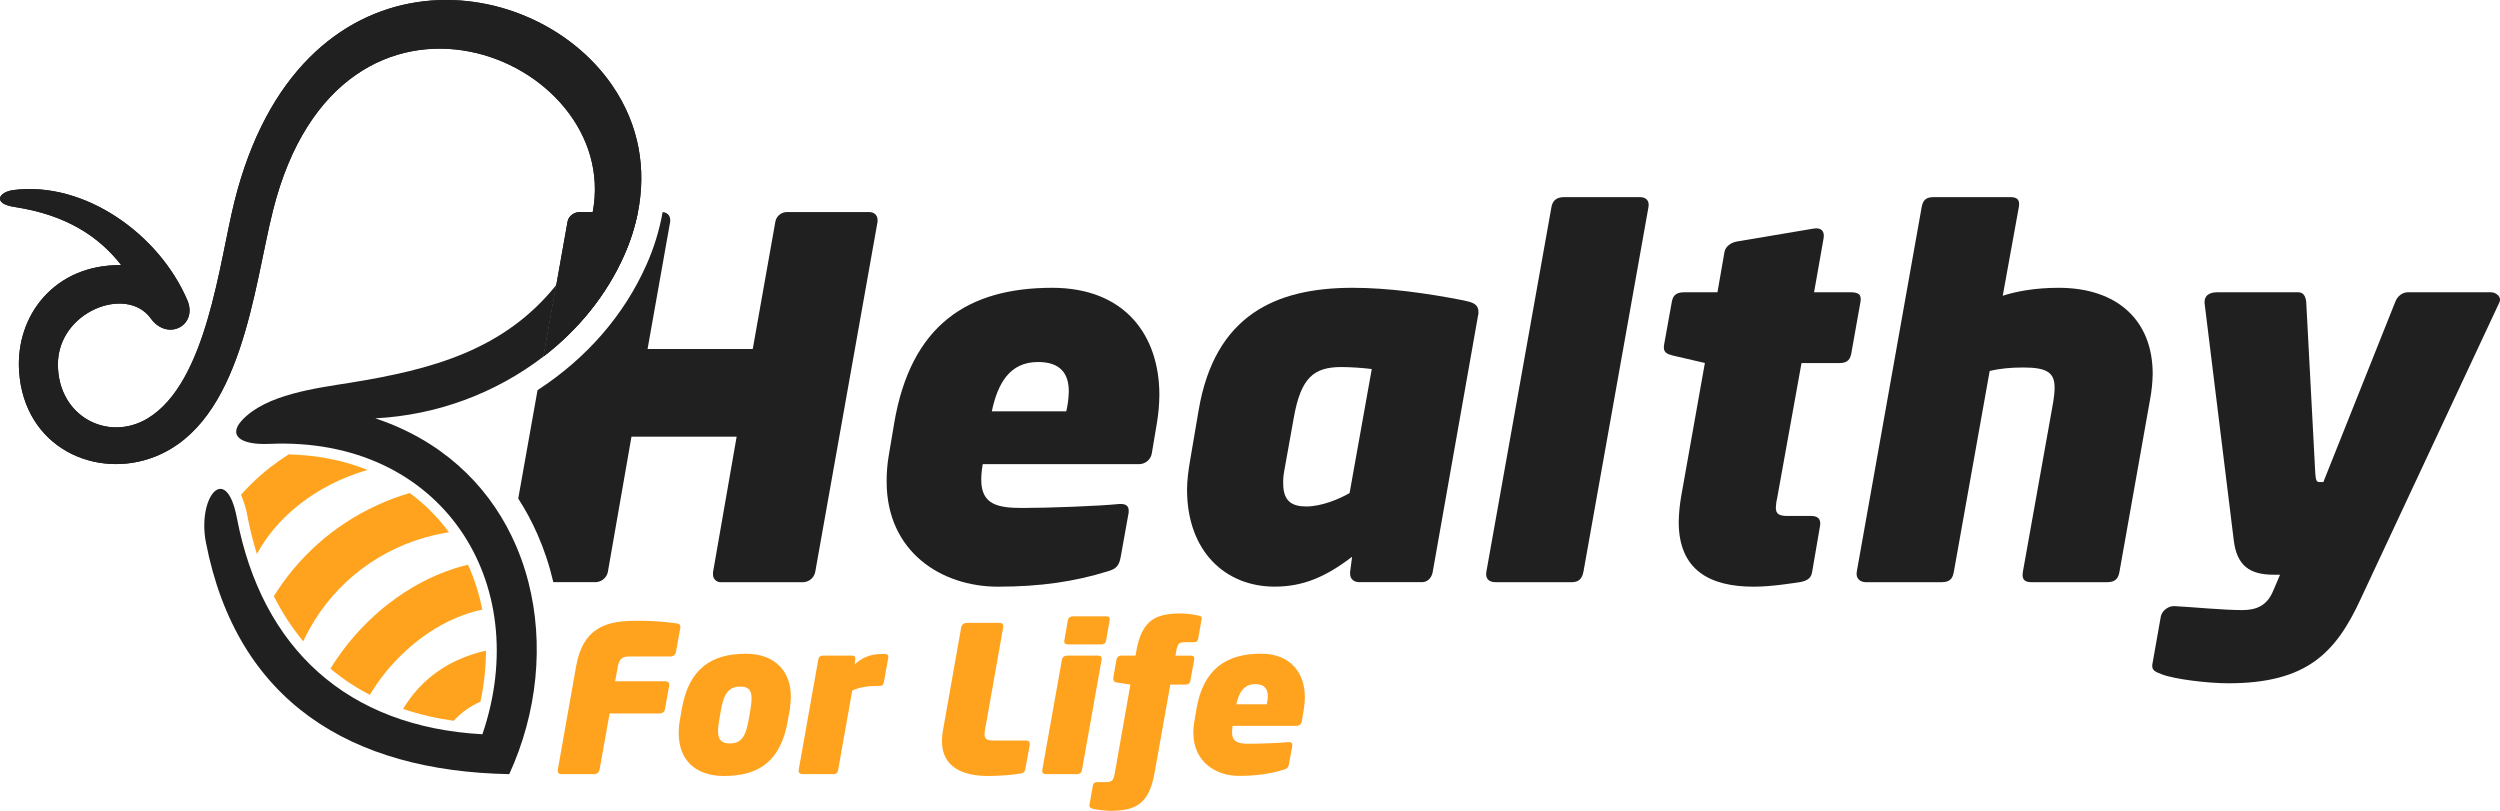 <svg width="185" height="60" viewBox="0 0 185 60" fill="none" xmlns="http://www.w3.org/2000/svg">
<g clip-path="url(#clip0_1740_7094)">
<path d="M42.895 15.691C42.485 15.691 42.075 15.985 42.001 16.391L41.166 21.086L40.225 26.374C42.779 24.404 44.872 21.864 46.194 18.879C46.65 17.856 46.99 16.786 47.209 15.689L42.895 15.691ZM64.308 15.691H58.238C58.035 15.691 57.838 15.761 57.682 15.889C57.525 16.016 57.418 16.194 57.379 16.391L55.703 25.828H47.92L49.596 16.391V16.28C49.596 15.936 49.368 15.72 49.034 15.693C48.797 17.037 48.394 18.347 47.836 19.594C46.189 23.312 43.405 26.517 39.778 28.87L38.35 36.892C38.893 37.734 39.368 38.617 39.77 39.534C40.272 40.677 40.665 41.864 40.945 43.079H44.084C44.294 43.071 44.496 42.995 44.658 42.861C44.82 42.728 44.932 42.545 44.978 42.342L46.729 32.315H54.511L52.763 42.348V42.495C52.759 42.574 52.772 42.652 52.8 42.726C52.828 42.799 52.872 42.866 52.928 42.922C52.984 42.977 53.052 43.02 53.126 43.049C53.2 43.077 53.28 43.089 53.359 43.085H59.43C59.64 43.077 59.842 43.001 60.003 42.867C60.165 42.734 60.277 42.551 60.323 42.348L64.941 16.397V16.287C64.941 15.915 64.68 15.691 64.308 15.691Z" fill="#202020"/>
<path d="M77.862 21.297C71.643 21.297 67.402 24.024 66.169 31.323L65.76 33.756C65.657 34.377 65.608 35.006 65.611 35.636C65.611 40.87 69.707 43.414 73.84 43.414C76.968 43.414 79.501 43.045 81.996 42.271C82.629 42.087 82.815 41.829 82.927 41.239L83.523 37.922V37.774C83.523 37.443 83.299 37.295 82.964 37.295H82.815C81.4 37.443 77.639 37.589 75.665 37.589C73.803 37.589 72.612 37.332 72.612 35.488C72.617 35.105 72.654 34.723 72.723 34.346H84.305C84.532 34.342 84.751 34.259 84.921 34.11C85.092 33.962 85.203 33.758 85.236 33.535L85.608 31.323C85.725 30.628 85.788 29.926 85.794 29.222C85.794 24.835 83.262 21.297 77.862 21.297ZM78.905 30.438H73.394C73.84 28.337 74.734 26.789 76.82 26.789C78.495 26.789 79.091 27.674 79.091 28.964C79.08 29.46 79.017 29.954 78.905 30.438Z" fill="#202020"/>
<path d="M108.249 22.218C105.606 21.702 102.738 21.297 100.094 21.297C94.396 21.297 89.89 23.324 88.698 30.365L88.065 34.087C87.953 34.714 87.841 35.563 87.841 36.225C87.841 40.834 90.709 43.411 94.32 43.411C96.406 43.411 98.081 42.711 100.055 41.2L99.906 42.343V42.453C99.906 42.822 100.167 43.08 100.577 43.08H105.236C105.646 43.08 105.944 42.748 106.017 42.343L109.368 23.395C109.397 23.3 109.409 23.2 109.405 23.101C109.404 22.477 108.957 22.366 108.249 22.218ZM99.87 36.484C99.126 36.926 97.785 37.479 96.67 37.479C95.628 37.479 94.957 37.11 94.957 35.784C94.948 35.474 94.973 35.165 95.031 34.862L95.739 30.921C96.261 27.972 97.191 27.16 99.277 27.16C100.024 27.169 100.77 27.219 101.511 27.308L99.87 36.484Z" fill="#202020"/>
<path d="M121.358 14.588H115.738C115.105 14.588 114.879 14.92 114.807 15.325L109.998 42.271C109.886 42.824 110.185 43.082 110.669 43.082H116.289C116.773 43.082 117.069 42.898 117.182 42.271L121.987 15.325C122.065 14.883 121.842 14.588 121.358 14.588Z" fill="#202020"/>
<path d="M136.923 21.628H134.242L134.95 17.61C135.028 17.095 134.764 16.837 134.242 16.91L128.544 17.868C128.097 17.945 127.685 18.237 127.613 18.641L127.092 21.627H124.634C123.89 21.627 123.776 21.996 123.703 22.399L123.145 25.496C123.033 26.086 123.368 26.196 123.778 26.307L126.161 26.86L124.411 36.708C124.299 37.341 124.237 37.982 124.225 38.625C124.225 42.201 126.534 43.415 129.774 43.415C131.152 43.415 132.864 43.12 133.163 43.084C133.796 42.973 134.021 42.752 134.094 42.347L134.689 38.881C134.764 38.329 134.429 38.181 134.019 38.181H132.306C131.636 38.181 131.412 38.033 131.412 37.554C131.423 37.294 131.46 37.035 131.524 36.782L133.312 26.866H136.141C136.774 26.866 136.922 26.534 137 26.129L137.67 22.369C137.78 21.776 137.52 21.628 136.923 21.628Z" fill="#202020"/>
<path d="M152.34 21.297C150.628 21.297 149.212 21.555 148.203 21.886L149.394 15.325C149.507 14.699 149.171 14.588 148.761 14.588H143.063C142.43 14.588 142.282 14.92 142.204 15.325L137.407 42.271C137.296 42.824 137.668 43.082 138.078 43.082H143.698C144.406 43.082 144.518 42.676 144.592 42.271L147.236 27.453C147.981 27.269 148.838 27.194 149.694 27.194C151.407 27.194 152.04 27.526 152.04 28.669C152.04 28.927 152.04 29.259 151.816 30.438L149.694 42.308C149.582 42.935 149.881 43.081 150.327 43.081H155.947C156.617 43.081 156.766 42.712 156.841 42.308L159.113 29.517C159.226 28.909 159.288 28.292 159.299 27.673C159.304 23.727 156.698 21.297 152.34 21.297Z" fill="#202020"/>
<path d="M184.329 21.628H178.185C177.775 21.628 177.404 21.923 177.253 22.329L171.928 35.673H171.63C171.407 35.673 171.37 35.488 171.332 35.046L170.662 22.366C170.624 21.96 170.476 21.628 170.066 21.628H164.07C163.437 21.628 163.139 21.923 163.139 22.329V22.439L165.299 39.985C165.523 41.865 166.491 42.529 168.241 42.529H168.725L168.204 43.745C167.757 44.815 166.975 45.146 165.932 45.146C164.517 45.146 162.283 44.925 160.905 44.852H160.868C160.421 44.852 159.974 45.22 159.9 45.624L159.267 49.199V49.31C159.267 49.642 159.601 49.753 159.974 49.9C160.943 50.269 163.4 50.563 164.892 50.563C170.738 50.563 172.861 48.278 174.685 44.334L184.927 22.438C184.969 22.358 184.996 22.27 185.005 22.18C184.999 21.886 184.664 21.628 184.329 21.628Z" fill="#202020"/>
<path d="M45.299 6.316C39.247 -2.493 22.11 -4.138 17.354 14.892C16.218 19.419 15.315 28.311 10.93 30.96C8.009 32.724 4.295 30.84 4.284 26.97C4.275 23.058 9.364 21.083 11.153 23.56C12.406 25.294 14.653 24.07 13.863 22.22C11.775 17.336 6.272 13.397 1.007 14.062C-0.106 14.202 -0.589 15.066 1.085 15.319C4.883 15.896 7.317 17.493 8.969 19.619C4.051 19.558 1.142 23.334 1.411 27.465C1.783 33.152 7.12 35.514 11.476 33.789C17.92 31.239 18.763 21.302 20.197 15.585C25.203 -4.374 46.055 4.117 43.859 15.694H42.893C42.483 15.694 42.074 15.989 41.999 16.395L41.164 21.089L40.223 26.378C42.778 24.407 44.87 21.868 46.192 18.883C46.648 17.86 46.989 16.79 47.207 15.693C47.823 12.566 47.344 9.291 45.299 6.316Z" fill="#202020"/>
<path d="M27.199 34.776C26.689 34.922 26.188 35.094 25.696 35.293C23.339 36.245 21.186 37.801 19.721 39.856C19.46 40.221 19.223 40.6 19.009 40.994C18.721 40.07 18.487 39.13 18.307 38.18C18.212 37.641 18.053 37.115 17.834 36.613C18.069 36.347 18.313 36.09 18.565 35.841C19 35.412 19.459 35.007 19.938 34.628C20.395 34.27 20.87 33.935 21.361 33.624C23.389 33.672 25.373 34.045 27.199 34.776Z" fill="#FFA31E"/>
<path d="M35.963 48.148C35.959 49.418 35.82 50.685 35.55 51.926C34.798 52.256 34.123 52.738 33.571 53.34C32.297 53.163 31.042 52.869 29.824 52.46C30.001 52.167 30.193 51.883 30.401 51.61C31.75 49.833 33.461 48.906 34.963 48.418C35.292 48.312 35.626 48.221 35.963 48.148Z" fill="#FFA31E"/>
<path d="M35.684 45.111C35.358 45.179 35.035 45.264 34.717 45.366C31.985 46.231 29.528 48.251 27.905 50.587C27.715 50.86 27.537 51.138 27.371 51.419C26.329 50.881 25.351 50.231 24.453 49.481C24.624 49.2 24.804 48.922 24.993 48.65C27.062 45.656 30.156 43.172 33.651 42.061C33.974 41.958 34.3 41.867 34.63 41.788C35.114 42.85 35.468 43.965 35.684 45.111Z" fill="#FFA31E"/>
<path d="M33.218 39.386C32.849 39.444 32.485 39.516 32.126 39.601C30.191 40.051 28.373 40.897 26.789 42.085C25.206 43.273 23.891 44.776 22.93 46.498C22.755 46.81 22.592 47.13 22.439 47.459C21.588 46.43 20.859 45.309 20.266 44.116C20.47 43.788 20.683 43.468 20.907 43.156C22.952 40.293 25.819 38.105 29.135 36.876C29.522 36.732 29.915 36.601 30.315 36.483C31.354 37.242 32.277 38.146 33.055 39.167C33.108 39.239 33.165 39.313 33.218 39.386Z" fill="#FFA31E"/>
<path d="M40.225 26.377C36.643 29.125 32.298 30.723 27.772 30.957C32.612 32.565 35.969 35.757 37.859 39.67C38.388 40.764 38.805 41.907 39.104 43.082C40.268 47.624 39.779 52.713 37.685 57.287C25.965 57.064 17.532 51.935 15.239 40.148C14.584 36.777 16.73 34.148 17.529 38.322C19.378 47.988 25.699 53.788 35.699 54.335C39.542 43.07 32.646 32.289 19.937 32.847C17.781 32.942 16.871 32.229 17.899 31.111C19.671 29.179 23.424 28.724 25.875 28.329C32.009 27.343 37.303 25.898 41.166 21.088L40.225 26.377Z" fill="#202020"/>
<path d="M47.21 15.691C46.991 16.788 46.651 17.858 46.195 18.881C44.873 21.865 42.781 24.404 40.226 26.375L41.167 21.087C41.514 20.656 41.848 20.197 42.171 19.711C43.069 18.357 43.613 17.007 43.862 15.693C46.057 4.116 25.205 -4.376 20.2 15.584C18.766 21.302 17.923 31.237 11.479 33.788C7.123 35.512 1.786 33.15 1.414 27.464C1.145 23.333 4.054 19.557 8.972 19.618C7.323 17.492 4.889 15.895 1.088 15.318C-0.588 15.063 -0.104 14.2 1.01 14.061C6.275 13.396 11.782 17.334 13.865 22.218C14.656 24.068 12.409 25.293 11.156 23.559C9.361 21.082 4.275 23.057 4.287 26.969C4.295 30.839 8.012 32.723 10.933 30.959C15.318 28.309 16.221 19.418 17.356 14.891C22.113 -4.138 39.249 -2.494 45.302 6.314C47.345 9.292 47.823 12.566 47.21 15.691Z" fill="#202020"/>
<path d="M50.35 46.435L50.015 48.275C50 48.356 49.957 48.431 49.893 48.486C49.83 48.541 49.749 48.572 49.665 48.576H46.589C46.042 48.576 45.828 48.757 45.722 49.329L45.52 50.415H49.267C49.301 50.413 49.336 50.419 49.368 50.431C49.4 50.443 49.429 50.462 49.454 50.486C49.478 50.51 49.497 50.539 49.51 50.571C49.522 50.602 49.528 50.636 49.526 50.671V50.716L49.206 52.493C49.191 52.575 49.148 52.65 49.084 52.705C49.021 52.759 48.941 52.791 48.856 52.795H45.11L44.364 56.984C44.345 57.067 44.299 57.142 44.233 57.196C44.167 57.251 44.085 57.282 43.999 57.285H41.517C41.484 57.287 41.452 57.281 41.422 57.27C41.392 57.258 41.364 57.24 41.341 57.218C41.318 57.195 41.3 57.168 41.289 57.138C41.277 57.108 41.272 57.076 41.273 57.044V56.984L42.628 49.328C43.161 46.269 45.095 45.937 47.135 45.937C48.123 45.931 49.111 45.996 50.089 46.133C50.256 46.148 50.347 46.239 50.347 46.374L50.35 46.435Z" fill="#FFA31E"/>
<path d="M58.45 52.464L58.294 53.339C57.791 56.263 56.223 57.423 53.574 57.423C51.381 57.423 50.224 56.157 50.224 54.255C50.221 53.947 50.247 53.639 50.302 53.336L50.454 52.461C50.972 49.477 52.646 48.377 55.19 48.377C57.306 48.377 58.523 49.628 58.523 51.557C58.516 51.861 58.492 52.163 58.45 52.464ZM54.766 50.807C53.989 50.807 53.578 51.27 53.364 52.464L53.212 53.339C53.168 53.588 53.142 53.84 53.134 54.092C53.134 54.801 53.439 55.012 54.017 55.012C54.778 55.012 55.159 54.62 55.387 53.339L55.539 52.464C55.584 52.21 55.61 51.954 55.617 51.696C55.618 51.032 55.356 50.807 54.766 50.807Z" fill="#FFA31E"/>
<path d="M63.063 51.108L62.028 56.956C61.998 57.122 61.937 57.287 61.663 57.287H59.379C59.211 57.287 59.059 57.182 59.105 56.956L60.551 48.817C60.582 48.651 60.658 48.516 60.917 48.516H63.049C63.216 48.516 63.323 48.576 63.292 48.817L63.246 49.178C63.962 48.471 64.769 48.395 65.302 48.395H65.469C65.728 48.395 65.758 48.531 65.728 48.696L65.408 50.46C65.378 50.614 65.33 50.761 65.088 50.761H64.879C64.22 50.761 63.581 50.851 63.063 51.108Z" fill="#FFA31E"/>
<path d="M76.203 55.102L75.868 56.941C75.838 57.122 75.716 57.212 75.518 57.242C74.939 57.347 73.919 57.423 73.112 57.423C71.395 57.423 69.702 56.865 69.702 54.831C69.707 54.568 69.733 54.306 69.78 54.047L71.135 46.391C71.157 46.307 71.206 46.232 71.274 46.178C71.343 46.123 71.427 46.092 71.515 46.09H73.997C74.03 46.088 74.062 46.094 74.092 46.105C74.122 46.117 74.15 46.135 74.172 46.157C74.195 46.18 74.213 46.207 74.225 46.237C74.237 46.267 74.242 46.299 74.241 46.331V46.391L72.886 54.047C72.869 54.142 72.859 54.237 72.855 54.333C72.855 54.68 73.038 54.797 73.48 54.797H75.947C75.981 54.795 76.015 54.801 76.047 54.813C76.08 54.825 76.109 54.844 76.133 54.868C76.158 54.892 76.177 54.921 76.189 54.953C76.202 54.984 76.207 55.019 76.206 55.053L76.203 55.102Z" fill="#FFA31E"/>
<path d="M81.243 48.516C81.411 48.516 81.564 48.561 81.517 48.833L80.071 56.956C80.04 57.122 79.965 57.287 79.675 57.287H77.406C77.239 57.287 77.086 57.227 77.132 56.956L78.579 48.833C78.609 48.666 78.716 48.516 78.975 48.516H81.243ZM81.838 45.607C82.005 45.607 82.157 45.652 82.112 45.909L81.852 47.385C81.822 47.551 81.761 47.687 81.457 47.687H79.05C78.762 47.687 78.731 47.551 78.762 47.385L79.02 45.909C79.05 45.743 79.157 45.607 79.431 45.607H81.838Z" fill="#FFA31E"/>
<path d="M88.658 45.547C88.917 45.592 88.948 45.668 88.917 45.833L88.673 47.224C88.642 47.404 88.595 47.525 88.307 47.525H87.698C87.287 47.525 87.152 47.585 87.044 48.173L86.983 48.52H88.11C88.338 48.52 88.414 48.597 88.368 48.836L88.094 50.343C88.064 50.554 87.942 50.66 87.729 50.66H86.603L85.432 57.228C85.005 59.623 83.894 60.001 82.127 60.001C81.707 59.989 81.289 59.938 80.878 59.85C80.726 59.82 80.589 59.73 80.619 59.563L80.863 58.177C80.893 57.996 80.97 57.876 81.213 57.876H81.731C82.248 57.876 82.386 57.83 82.492 57.228L83.65 50.66L82.644 50.505C82.447 50.49 82.355 50.339 82.386 50.144L82.614 48.83C82.623 48.739 82.668 48.654 82.739 48.595C82.81 48.535 82.902 48.506 82.995 48.513H84.03L84.091 48.166C84.502 45.8 85.628 45.394 87.41 45.394C87.83 45.407 88.248 45.458 88.658 45.547Z" fill="#FFA31E"/>
<path d="M96.484 52.48L96.332 53.384C96.319 53.475 96.273 53.558 96.203 53.619C96.133 53.68 96.044 53.714 95.951 53.715H91.216C91.188 53.868 91.173 54.023 91.171 54.179C91.171 54.932 91.658 55.038 92.42 55.038C93.227 55.038 94.761 54.978 95.343 54.917H95.404C95.541 54.917 95.633 54.978 95.633 55.113V55.173L95.388 56.53C95.343 56.771 95.266 56.877 95.008 56.952C93.988 57.269 92.953 57.416 91.673 57.416C89.983 57.416 88.308 56.375 88.308 54.235C88.307 53.976 88.327 53.718 88.37 53.462L88.537 52.468C89.04 49.484 90.775 48.373 93.318 48.373C95.526 48.373 96.561 49.819 96.561 51.613C96.558 51.903 96.532 52.193 96.484 52.48ZM92.893 50.625C92.04 50.625 91.675 51.258 91.488 52.117H93.742C93.788 51.919 93.814 51.718 93.82 51.514C93.819 50.987 93.576 50.626 92.891 50.626L92.893 50.625Z" fill="#FFA31E"/>
</g>
<defs>
<clipPath id="clip0_1740_7094">
<rect width="185" height="60" fill="white"/>
</clipPath>
</defs>
</svg>

